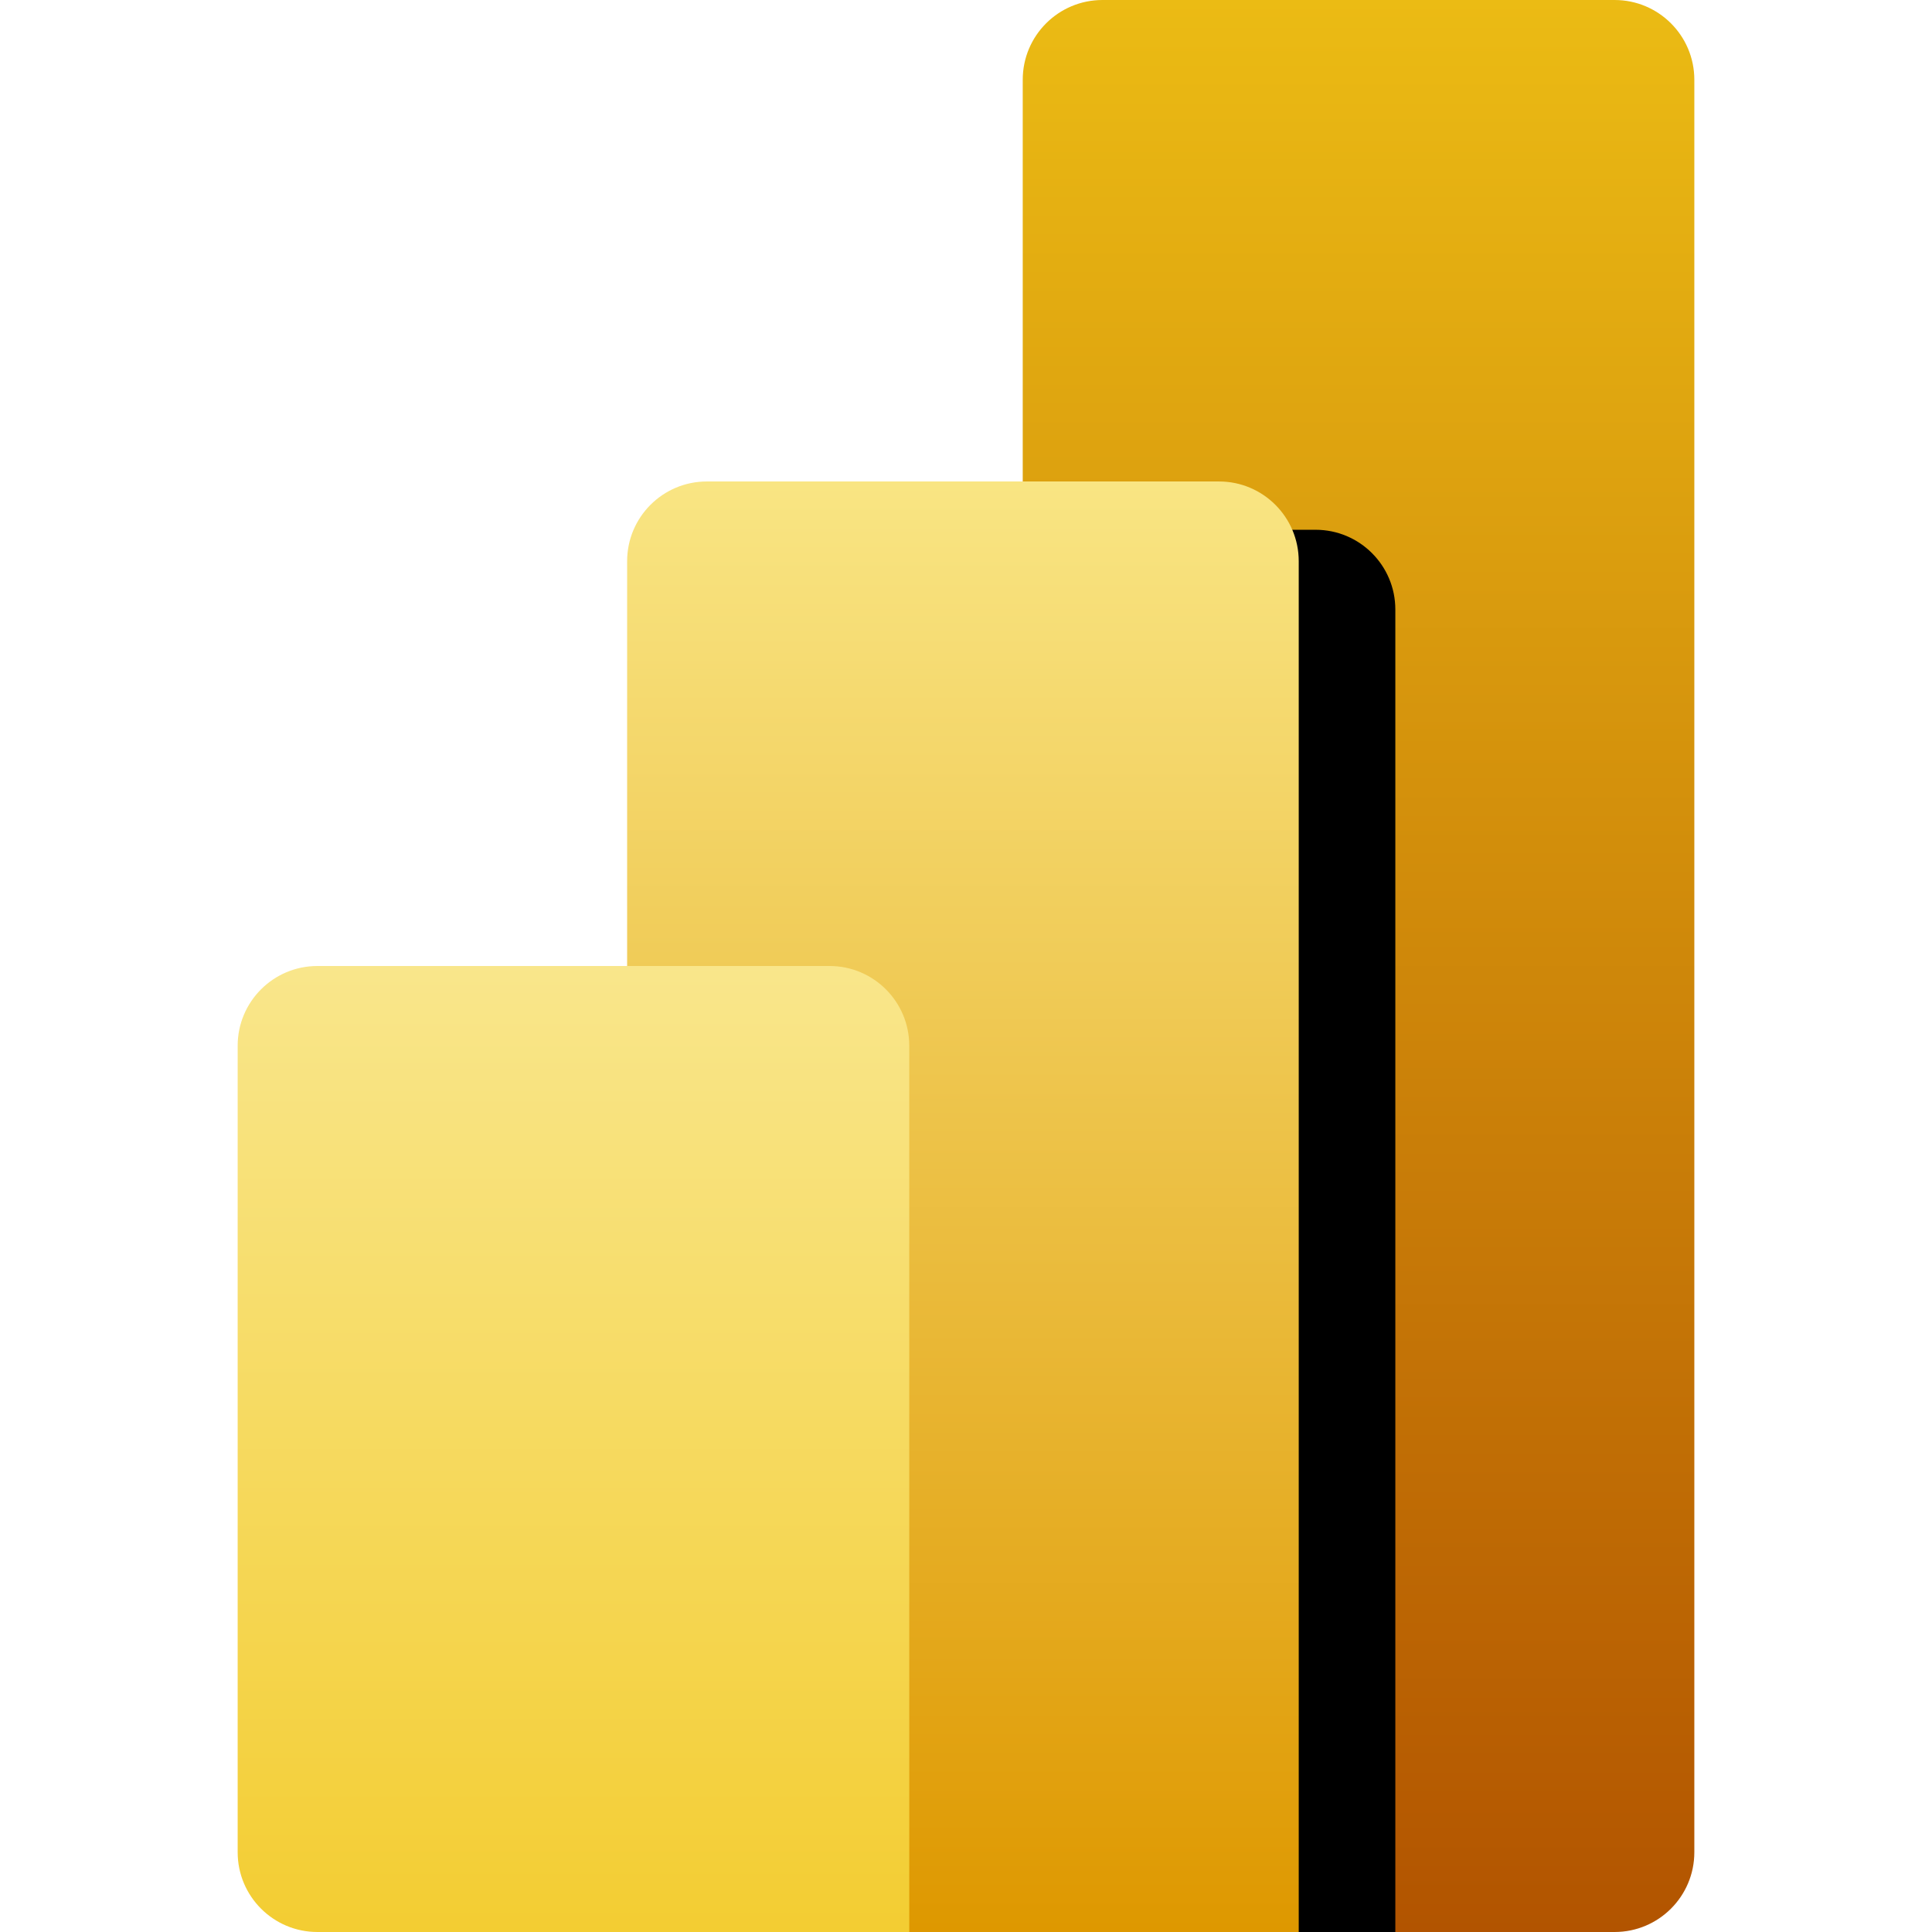 <svg width="400" height="400" viewBox="0 0 400 400" fill="none" xmlns="http://www.w3.org/2000/svg">
<g clip-path="url(#clip0_59_78)">
<path d="M334.286 0H228.254C219.137 0 211.746 7.391 211.746 16.508V383.492C211.746 392.609 219.137 400 228.254 400H334.286C343.403 400 350.794 392.609 350.794 383.492V16.508C350.794 7.391 343.403 0 334.286 0Z" fill="url(#paint0_linear_59_78)"/>
<g filter="url(#filter0_d_59_78)">
<path d="M268.889 383.492V400H252.381H146.349C137.232 400 129.841 392.609 129.841 383.492V116.191C129.841 107.073 137.232 99.683 146.349 99.683H252.381C261.498 99.683 268.889 107.073 268.889 116.191V383.492Z" fill="black"/>
</g>
<path d="M268.889 383.492V400H252.381H146.349C137.232 400 129.841 392.609 129.841 383.492V116.191C129.841 107.073 137.232 99.683 146.349 99.683H252.381C261.498 99.683 268.889 107.073 268.889 116.191V383.492Z" fill="url(#paint1_linear_59_78)"/>
<path fill-rule="evenodd" clip-rule="evenodd" d="M188.254 383.492V400H171.746H65.714C56.597 400 49.206 392.609 49.206 383.492V216.508C49.206 207.391 56.597 200 65.714 200H171.746C180.863 200 188.254 207.391 188.254 216.508V383.492Z" fill="url(#paint2_linear_59_78)"/>
</g>
<defs>
<filter id="filter0_d_59_78" x="129.841" y="89.683" width="179.048" height="340.317" filterUnits="userSpaceOnUse" color-interpolation-filters="sRGB">
<feFlood flood-opacity="0" result="BackgroundImageFix"/>
<feColorMatrix in="SourceAlpha" type="matrix" values="0 0 0 0 0 0 0 0 0 0 0 0 0 0 0 0 0 0 127 0" result="hardAlpha"/>
<feOffset dx="20" dy="10"/>
<feGaussianBlur stdDeviation="10"/>
<feColorMatrix type="matrix" values="0 0 0 0 0 0 0 0 0 0 0 0 0 0 0 0 0 0 0.053 0"/>
<feBlend mode="normal" in2="BackgroundImageFix" result="effect1_dropShadow_59_78"/>
<feBlend mode="normal" in="SourceGraphic" in2="effect1_dropShadow_59_78" result="shape"/>
</filter>
<linearGradient id="paint0_linear_59_78" x1="281.27" y1="0" x2="281.27" y2="400" gradientUnits="userSpaceOnUse">
<stop stop-color="#EBBB14"/>
<stop offset="1" stop-color="#B25400"/>
</linearGradient>
<linearGradient id="paint1_linear_59_78" x1="199.365" y1="99.683" x2="199.365" y2="400" gradientUnits="userSpaceOnUse">
<stop stop-color="#F9E583"/>
<stop offset="1" stop-color="#DE9800"/>
</linearGradient>
<linearGradient id="paint2_linear_59_78" x1="118.73" y1="200" x2="118.73" y2="400" gradientUnits="userSpaceOnUse">
<stop stop-color="#F9E68B"/>
<stop offset="1" stop-color="#F3CD32"/>
</linearGradient>
<clipPath id="clip0_59_78">
<rect width="400" height="400" fill="white"/>
</clipPath>
</defs>
</svg>
